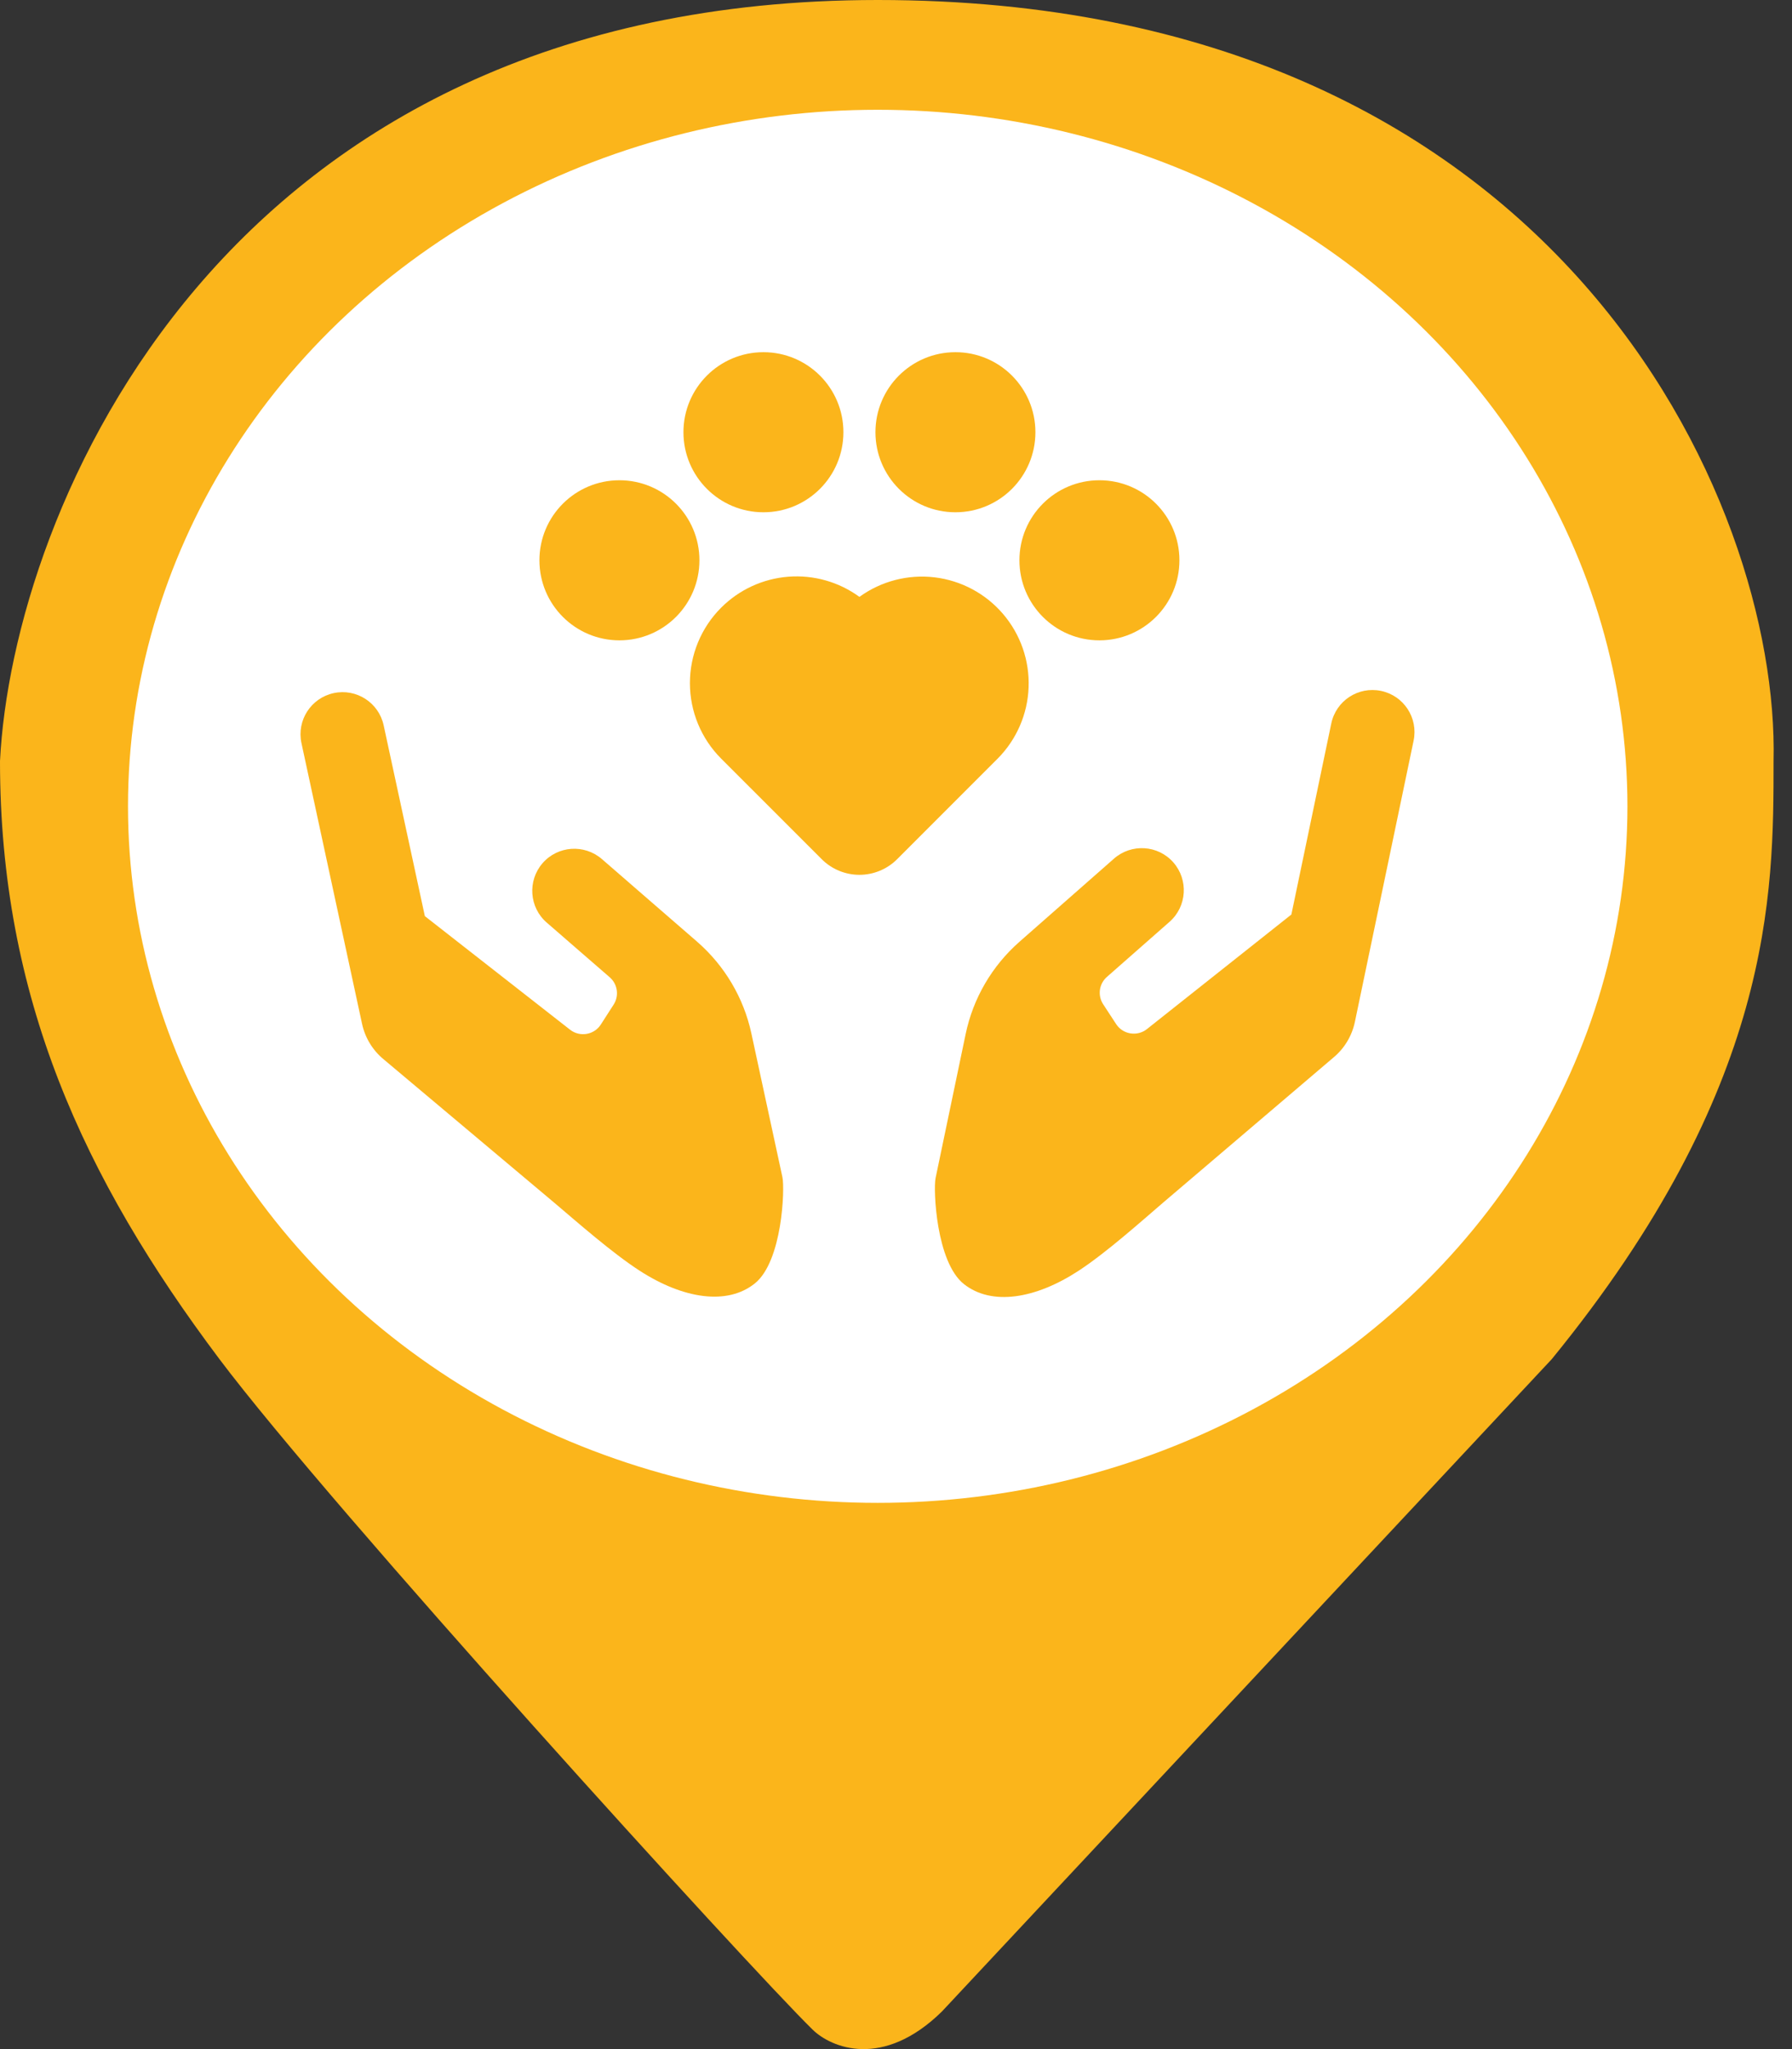 <svg width="49" height="56" viewBox="0 0 49 56" fill="none" xmlns="http://www.w3.org/2000/svg">
<rect x="0" y="0" width="49" height="56" fill="#333333" stroke="none"/>
<path d="M24 0C6 0 0.337 14.032 0 20.8C0 27.238 2.277 32.191 6 37.143C9.032 41.176 20.438 53.722 22.219 55.467C22.724 55.962 24.139 56.557 25.756 54.972L42.432 37.143C48.496 29.714 48.496 24.432 48.496 20.8C48.664 13.702 42.601 -0 24 0Z" fill="#FBB51B"/>
<ellipse cx="24" cy="22.036" rx="20.5" ry="19.036" fill="white"/>
<path d="M16.938 17.5C18.146 17.5 19.125 16.521 19.125 15.312C19.125 14.104 18.146 13.125 16.938 13.125C15.729 13.125 14.75 14.104 14.75 15.312C14.75 16.521 15.729 17.5 16.938 17.5Z" fill="#FBB51B"/>
<path d="M20.875 14C22.083 14 23.062 13.021 23.062 11.812C23.062 10.604 22.083 9.625 20.875 9.625C19.667 9.625 18.688 10.604 18.688 11.812C18.688 13.021 19.667 14 20.875 14Z" fill="#FBB51B"/>
<path d="M26.125 14C27.333 14 28.312 13.021 28.312 11.812C28.312 10.604 27.333 9.625 26.125 9.625C24.917 9.625 23.938 10.604 23.938 11.812C23.938 13.021 24.917 14 26.125 14Z" fill="#FBB51B"/>
<path d="M30.062 17.5C31.271 17.5 32.25 16.521 32.25 15.312C32.25 14.104 31.271 13.125 30.062 13.125C28.854 13.125 27.875 14.104 27.875 15.312C27.875 16.521 28.854 17.5 30.062 17.5Z" fill="#FBB51B"/>
<path fill-rule="evenodd" clip-rule="evenodd" d="M19.719 16.607C20.211 16.115 20.862 15.815 21.555 15.761C22.248 15.707 22.938 15.902 23.5 16.312C24.094 15.882 24.827 15.692 25.555 15.778C26.282 15.865 26.951 16.222 27.427 16.779C27.904 17.336 28.153 18.051 28.126 18.784C28.099 19.516 27.797 20.211 27.281 20.731L24.531 23.481C24.258 23.754 23.887 23.908 23.5 23.908C23.113 23.908 22.742 23.754 22.469 23.481L19.719 20.732C19.172 20.185 18.865 19.443 18.865 18.669C18.865 17.896 19.172 17.153 19.719 16.607Z" fill="#FBB51B"/>
<path d="M37.763 18.882C37.14 18.752 36.532 19.15 36.402 19.773L35.311 24.993L31.36 28.125C31.096 28.334 30.705 28.271 30.521 27.99L30.165 27.446C30.009 27.207 30.05 26.889 30.266 26.699L31.98 25.192C32.456 24.774 32.502 24.046 32.084 23.569C31.666 23.093 30.938 23.047 30.461 23.465L27.87 25.743C27.123 26.402 26.609 27.282 26.405 28.257L25.582 32.197C25.517 32.506 25.596 34.49 26.356 35.092C27.115 35.693 28.313 35.501 29.497 34.726C30.248 34.235 31.196 33.388 31.808 32.863L36.458 28.904C36.76 28.655 36.968 28.309 37.048 27.926L38.653 20.243C38.783 19.62 38.386 19.012 37.763 18.882Z" fill="#FBB51B"/>
<path d="M9.124 18.942C9.746 18.808 10.357 19.202 10.491 19.824L11.617 25.037L15.589 28.142C15.855 28.349 16.245 28.284 16.427 28.002L16.779 27.455C16.933 27.216 16.89 26.898 16.673 26.709L14.95 25.214C14.47 24.799 14.42 24.071 14.834 23.592C15.249 23.112 15.977 23.062 16.457 23.477L19.063 25.737C19.814 26.391 20.335 27.268 20.545 28.241L21.395 32.175C21.461 32.484 21.395 34.468 20.64 35.075C19.884 35.681 18.685 35.497 17.496 34.731C16.742 34.245 15.788 33.404 15.172 32.883L10.496 28.955C10.193 28.708 9.983 28.364 9.9 27.981L8.243 20.309C8.109 19.688 8.502 19.077 9.124 18.942Z" fill="#FBB51B"/>
</svg>
